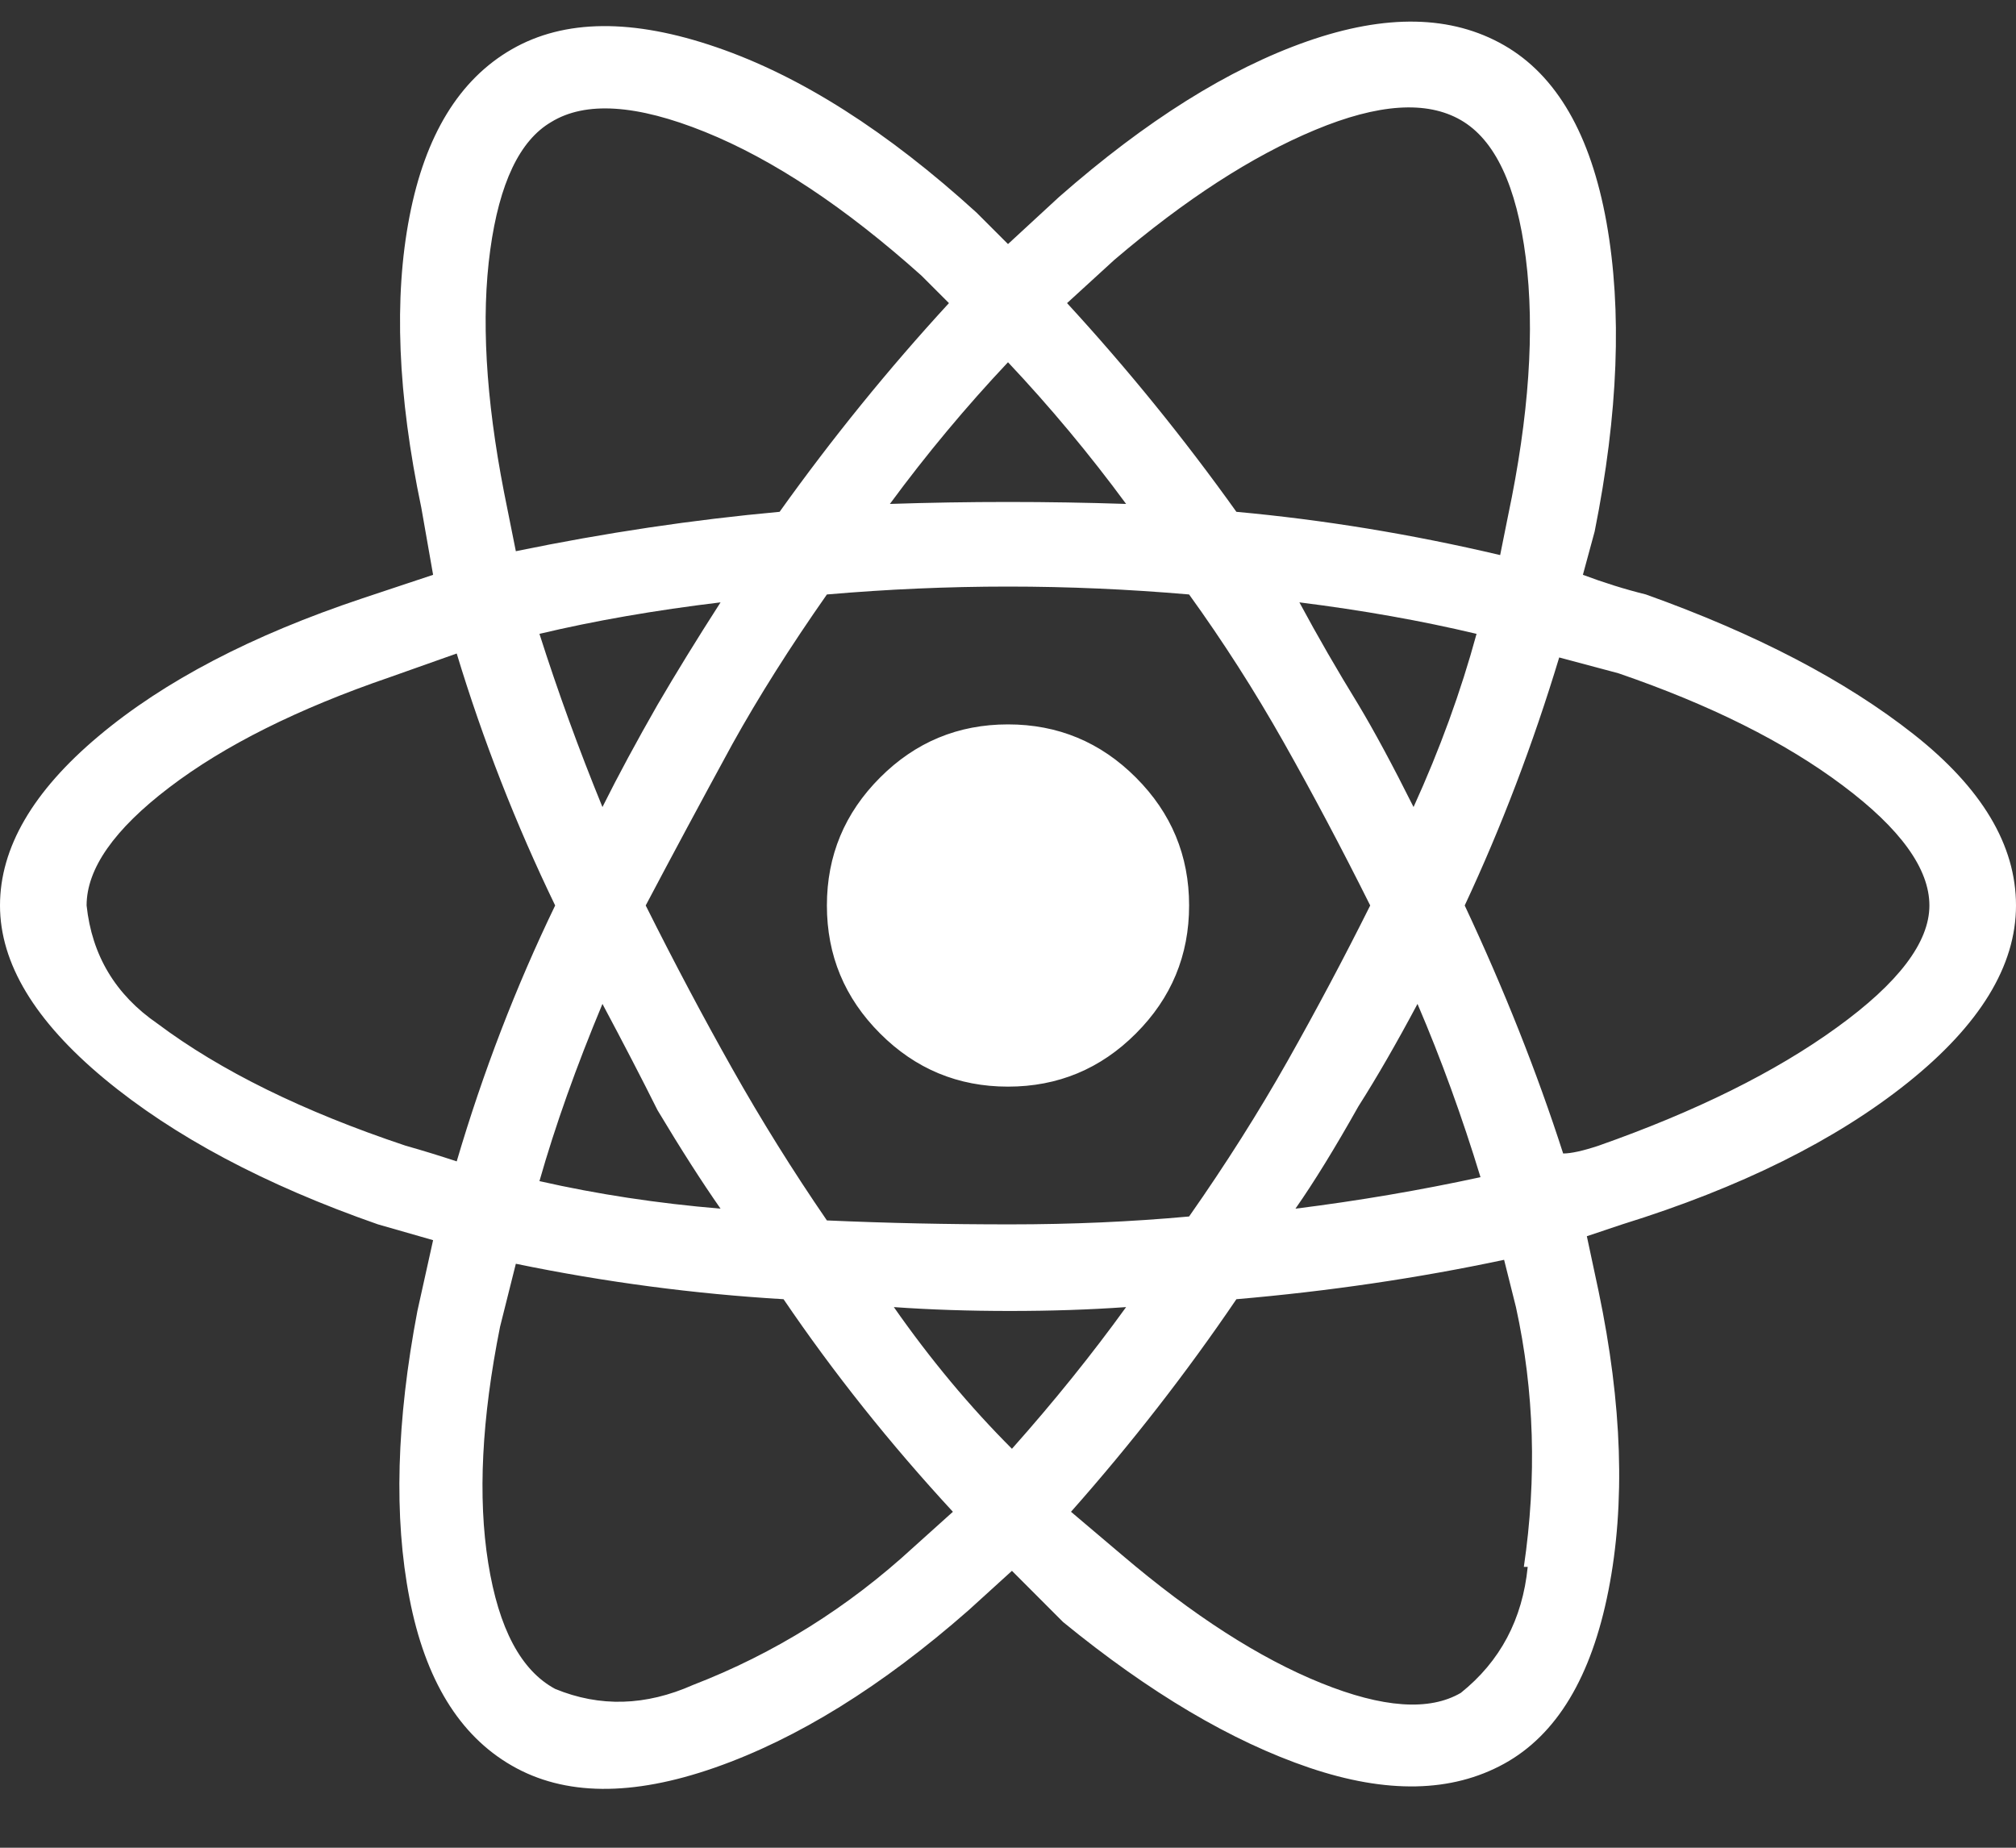 <svg xmlns="http://www.w3.org/2000/svg" xmlns:xlink="http://www.w3.org/1999/xlink" width="24" height="22" version="1.1" viewBox="0 0 24 22"><rect x="0" y="0" width="24" height="22" fill="#333333" stroke="none"/><title>icon-react</title><desc>Created with Sketch.</desc><g id="Page-1" fill="none" fill-rule="evenodd" stroke="none" stroke-width="1"><path id="icon-react" fill="#FFF" fill-rule="nonzero" d="M19.594,7.078 C20.906,7.547 21.969,8.102 22.781,8.742 C23.594,9.383 24,10.063 24,10.781 C24,11.5 23.57,12.203 22.711,12.891 C21.852,13.578 20.719,14.141 19.312,14.578 L18.891,14.719 L19.031,15.375 C19.312,16.719 19.352,17.906 19.148,18.938 C18.945,19.969 18.531,20.656 17.906,21 C17.281,21.344 16.508,21.359 15.586,21.047 C14.664,20.734 13.687,20.156 12.656,19.313 L12.047,18.703 L11.531,19.172 C10.5,20.078 9.492,20.703 8.508,21.047 C7.523,21.391 6.719,21.383 6.094,21.023 C5.469,20.664 5.062,20 4.875,19.031 C4.687,18.063 4.719,16.922 4.969,15.609 L5.156,14.766 L4.5,14.578 C3.156,14.109 2.07,13.531 1.242,12.844 C0.414,12.156 0,11.469 0,10.781 C0,10.094 0.391,9.422 1.172,8.766 C1.953,8.109 3,7.563 4.312,7.125 L5.156,6.844 L5.016,6.047 C4.734,4.703 4.687,3.547 4.875,2.578 C5.062,1.609 5.469,0.945 6.094,0.586 C6.719,0.227 7.531,0.219 8.531,0.563 C9.531,0.906 10.562,1.563 11.625,2.531 L12,2.906 L12.609,2.344 C13.641,1.438 14.625,0.82 15.562,0.492 C16.5,0.164 17.281,0.18 17.906,0.539 C18.531,0.898 18.937,1.602 19.125,2.648 C19.312,3.695 19.266,4.922 18.984,6.328 L18.844,6.844 C19.094,6.938 19.344,7.016 19.594,7.078 Z M13.266,3.094 L12.703,3.609 C13.422,4.391 14.094,5.219 14.719,6.094 C15.75,6.188 16.797,6.359 17.859,6.609 L17.953,6.141 C18.203,4.953 18.273,3.93 18.164,3.07 C18.055,2.211 17.797,1.664 17.391,1.43 C16.984,1.195 16.406,1.234 15.656,1.547 C14.906,1.859 14.109,2.375 13.266,3.094 Z M7.172,11.953 C6.859,12.703 6.609,13.406 6.422,14.063 C7.109,14.219 7.828,14.328 8.578,14.391 C8.359,14.078 8.109,13.688 7.828,13.219 C7.641,12.844 7.422,12.422 7.172,11.953 Z M7.172,9.609 C7.359,9.234 7.578,8.828 7.828,8.391 C8.047,8.016 8.297,7.609 8.578,7.172 C7.797,7.266 7.078,7.391 6.422,7.547 C6.641,8.234 6.891,8.922 7.172,9.609 Z M7.687,10.781 C8.031,11.469 8.375,12.117 8.719,12.727 C9.062,13.336 9.437,13.938 9.844,14.531 C10.562,14.563 11.289,14.578 12.023,14.578 C12.758,14.578 13.469,14.547 14.156,14.484 C14.594,13.859 14.984,13.242 15.328,12.633 C15.672,12.023 16,11.406 16.312,10.781 C15.969,10.094 15.625,9.445 15.281,8.836 C14.937,8.227 14.562,7.641 14.156,7.078 C13.437,7.016 12.719,6.984 12,6.984 C11.281,6.984 10.562,7.016 9.844,7.078 C9.406,7.703 9.031,8.297 8.719,8.859 C8.344,9.547 8,10.188 7.687,10.781 Z M16.172,13.172 C15.891,13.672 15.641,14.078 15.422,14.391 C16.172,14.297 16.906,14.172 17.625,14.016 C17.406,13.297 17.156,12.609 16.875,11.953 C16.625,12.422 16.391,12.828 16.172,13.172 Z M16.828,9.609 C17.141,8.922 17.391,8.234 17.578,7.547 C16.922,7.391 16.219,7.266 15.469,7.172 C15.687,7.578 15.922,7.984 16.172,8.391 C16.359,8.703 16.578,9.109 16.828,9.609 Z M12,4.313 C11.5,4.844 11.031,5.406 10.594,6 C11.531,5.969 12.469,5.969 13.406,6 C12.969,5.406 12.5,4.844 12,4.313 Z M6.562,1.453 C6.187,1.672 5.945,2.18 5.836,2.977 C5.727,3.773 5.781,4.734 6,5.859 L6.141,6.563 C7.203,6.344 8.25,6.188 9.281,6.094 C9.906,5.219 10.578,4.391 11.297,3.609 L10.969,3.281 C10.062,2.469 9.203,1.898 8.391,1.57 C7.578,1.242 6.969,1.203 6.562,1.453 Z M5.437,13.828 C5.75,12.766 6.141,11.75 6.609,10.781 C6.141,9.813 5.75,8.813 5.437,7.781 L4.641,8.063 C3.547,8.438 2.672,8.875 2.016,9.375 C1.359,9.875 1.031,10.344 1.031,10.781 C1.094,11.375 1.375,11.844 1.875,12.188 C2.625,12.75 3.609,13.234 4.828,13.641 C5.047,13.703 5.25,13.766 5.437,13.828 Z M10.875,18.422 L11.344,18 C10.594,17.188 9.922,16.344 9.328,15.469 C8.266,15.406 7.203,15.266 6.141,15.047 L5.953,15.797 C5.734,16.891 5.687,17.828 5.812,18.609 C5.937,19.391 6.203,19.891 6.609,20.109 C7.141,20.328 7.687,20.312 8.25,20.062 C9.219,19.688 10.094,19.141 10.875,18.422 Z M12.047,17.25 C12.547,16.688 13,16.125 13.406,15.563 C12.969,15.594 12.508,15.609 12.023,15.609 C11.539,15.609 11.078,15.594 10.641,15.563 C11.078,16.188 11.547,16.75 12.047,17.25 Z M18.187,18.656 L18.141,18.656 C18.297,17.594 18.266,16.563 18.047,15.563 L17.906,15 C16.875,15.219 15.812,15.375 14.719,15.469 C14.125,16.344 13.469,17.188 12.75,18 L13.359,18.516 C14.203,19.234 14.992,19.742 15.727,20.039 C16.461,20.336 17.016,20.375 17.391,20.156 C17.859,19.781 18.125,19.281 18.187,18.656 Z M19.031,13.641 C20.187,13.234 21.133,12.766 21.867,12.234 C22.602,11.703 22.969,11.219 22.969,10.781 C22.969,10.344 22.625,9.867 21.937,9.352 C21.25,8.836 20.359,8.391 19.266,8.016 L18.562,7.828 C18.25,8.859 17.875,9.844 17.437,10.781 C17.906,11.781 18.297,12.766 18.609,13.734 C18.703,13.734 18.844,13.703 19.031,13.641 Z M12,8.625 C12.594,8.625 13.102,8.836 13.523,9.258 C13.945,9.68 14.156,10.188 14.156,10.781 C14.156,11.375 13.945,11.883 13.523,12.305 C13.102,12.727 12.594,12.938 12,12.938 C11.406,12.938 10.898,12.727 10.477,12.305 C10.055,11.883 9.844,11.375 9.844,10.781 C9.844,10.188 10.055,9.68 10.477,9.258 C10.898,8.836 11.406,8.625 12,8.625 Z"/></g></svg>